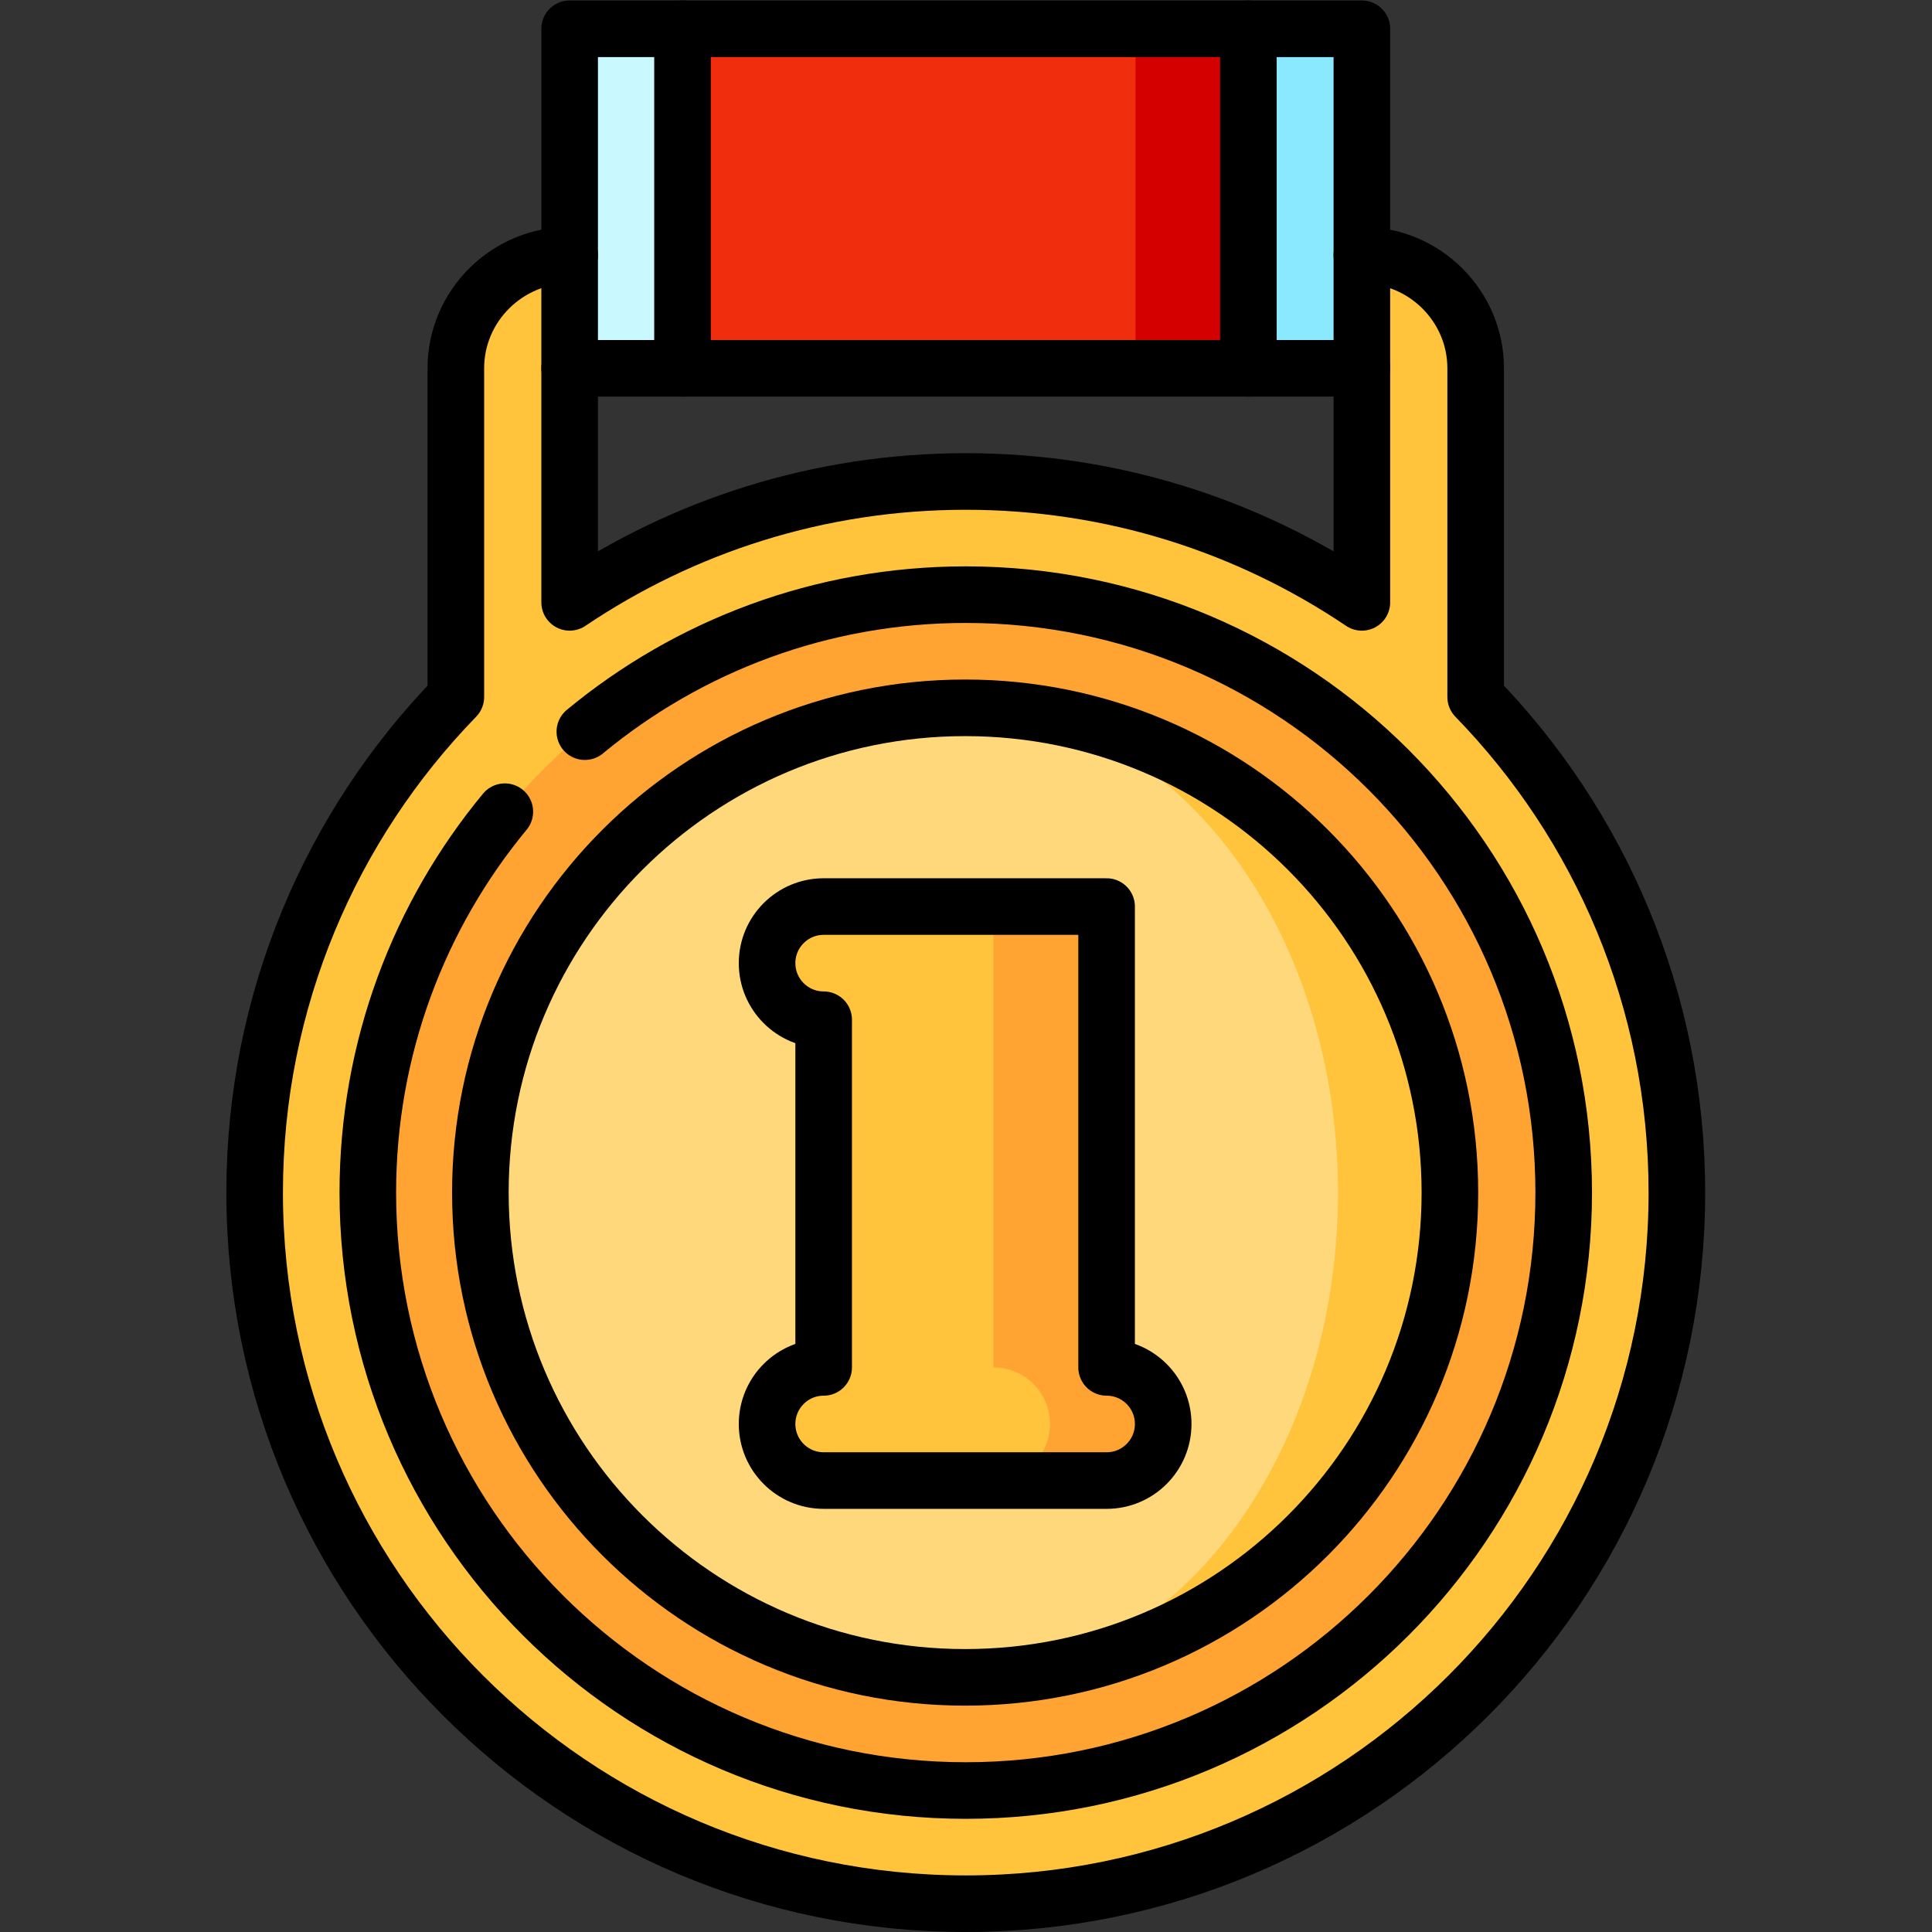 <?xml version="1.0" encoding="UTF-8" standalone="no"?>
<!-- Created with Inkscape (http://www.inkscape.org/) -->

<svg
   version="1.1"
   id="svg8886"
   xml:space="preserve"
   width="682.667"
   height="682.667"
   viewBox="0 0 682.667 682.667"
   xmlns="http://www.w3.org/2000/svg"
   xmlns:svg="http://www.w3.org/2000/svg"><rect x="0" y="0" width="682.667" height="682.667" fill="#333333" stroke="none"/><defs
     id="defs8890"><clipPath
       clipPathUnits="userSpaceOnUse"
       id="clipPath8900"><path
         d="M 0,512 H 512 V 0 H 0 Z"
         id="path8898" /></clipPath></defs><g
     id="g8892"
     transform="matrix(1.333,0,0,-1.333,0,682.667)"><g
       id="g8894"><g
         id="g8896"
         clip-path="url(#clipPath8900)"><g
           id="g8902"
           transform="translate(391.165,327.369)"><path
             d="m 0,0 v 87.131 c 0,16.568 -13.432,30 -30,30 L -60,102.025 -30,87.131 V 25.088 c -30.041,20.231 -66.223,32.043 -105.165,32.043 -38.941,0 -74.959,-11.811 -105,-32.043 v 62.043 l 29.836,14.894 -30,15.106 c -16.568,0 -30,-13.432 -30,-30 V 0 c -33.003,-33.949 -53.336,-80.281 -53.336,-131.369 0,-104.106 84.395,-188.5 188.5,-188.5 104.106,0 188.5,84.394 188.5,188.5 C 53.335,-80.281 33.002,-33.949 0,0"
             style="fill:#ffc43b;fill-opacity:1;fill-rule:nonzero;stroke:none"
             id="path8904" /></g><g
           id="g8906"
           transform="translate(256,354.5)"><path
             d="m 0,0 c -87.537,0 -158.5,-70.963 -158.5,-158.5 0,-87.537 70.963,-158.5 158.5,-158.5 87.537,0 158.5,70.963 158.5,158.5 C 158.5,-70.963 87.537,0 0,0"
             style="fill:#ffa433;fill-opacity:1;fill-rule:nonzero;stroke:none"
             id="path8908" /></g><g
           id="g8910"
           transform="translate(256.165,324.501)"><path
             d="m 0,0 v -257 c 70.968,0 128.5,57.531 128.5,128.5 C 128.5,-57.531 70.968,0 0,0"
             style="fill:#ffc43b;fill-opacity:1;fill-rule:nonzero;stroke:none"
             id="path8912" /></g><g
           id="g8914"
           transform="translate(354.665,196.001)"><path
             d="M 0,0 C 0,70.969 -44.1,128.5 -98.5,128.5 -169.469,128.5 -227,70.969 -227,0 c 0,-70.969 57.531,-128.5 128.5,-128.5 C -44.1,-128.5 0,-70.969 0,0"
             style="fill:#ffd87c;fill-opacity:1;fill-rule:nonzero;stroke:none"
             id="path8916" /></g><g
           id="g8918"
           transform="translate(361,414.5)"><path
             d="M 0,0 H -30 L -64.333,45 -30,90 H 0 Z"
             style="fill:#8ae8ff;fill-opacity:1;fill-rule:nonzero;stroke:none"
             id="path8920" /></g><g
           id="g8922"
           transform="translate(331,414.5)"><path
             d="m 0,0 h -30 l -30,45 30,45 H 0 Z"
             style="fill:#d40000;fill-opacity:1;fill-rule:nonzero;stroke:none"
             id="path8924" /></g><g
           id="g8926"
           transform="translate(151,414.5)"><path
             d="M 0,0 H 30 L 60.165,45 30,90 H 0 Z"
             style="fill:#c9f8ff;fill-opacity:1;fill-rule:nonzero;stroke:none"
             id="path8928" /></g><path
           d="M 301,414.5 H 180.835 v 90 H 301 Z"
           style="fill:#f02e0e;fill-opacity:1;fill-rule:nonzero;stroke:none"
           id="path8930" /><g
           id="g8932"
           transform="translate(293.335,149.666)"><path
             d="M 0,0 V 122.154 H -30 L -60,46.077 -30,-30 H 0 c 8.285,0 15,6.716 15,15 C 15,-6.716 8.285,0 0,0"
             style="fill:#ffa433;fill-opacity:1;fill-rule:nonzero;stroke:none"
             id="path8934" /></g><g
           id="g8936"
           transform="translate(278.335,134.666)"><path
             d="m 0,0 c 0,8.284 -6.715,15 -15,15 v 92.155 29.999 h -45 c -8.284,0 -15,-6.715 -15,-15 0,-8.284 6.716,-15 15,-15 V 15 c -8.284,0 -15,-6.716 -15,-15 0,-8.284 6.716,-15 15,-15 h 45 c 8.285,0 15,6.716 15,15"
             style="fill:#ffc43b;fill-opacity:1;fill-rule:nonzero;stroke:none"
             id="path8938" /></g><g
           id="g8940"
           transform="translate(293.335,149.666)"><path
             d="m 0,0 v 122.154 h -75 c -8.284,0 -15,-6.715 -15,-15 0,-8.284 6.716,-15 15,-15 V 0 c -8.284,0 -15,-6.716 -15,-15 0,-8.284 6.716,-15 15,-15 H 0 c 8.285,0 15,6.716 15,15 C 15,-6.716 8.285,0 0,0 Z"
             style="fill:none;stroke:#000000;stroke-width:15;stroke-linecap:round;stroke-linejoin:round;stroke-miterlimit:10;stroke-dasharray:none;stroke-opacity:1"
             id="path8942" /></g><g
           id="g8944"
           transform="translate(384.335,196.001)"><path
             d="M 0,0 C 0,70.969 -57.531,128.5 -128.5,128.5 -199.469,128.5 -257,70.969 -257,0 c 0,-70.969 57.531,-128.5 128.5,-128.5 C -57.531,-128.5 0,-70.969 0,0 Z"
             style="fill:none;stroke:#000000;stroke-width:15;stroke-linecap:round;stroke-linejoin:round;stroke-miterlimit:10;stroke-dasharray:none;stroke-opacity:1"
             id="path8946" /></g><g
           id="g8948"
           transform="translate(151,444.5)"><path
             d="m 0,0 c -16.568,0 -30.165,-13.432 -30.165,-30 v -87.131 C -63.167,-151.08 -83.5,-197.412 -83.5,-248.5 -83.5,-352.605 0.895,-437 105,-437 c 104.105,0 188.5,84.395 188.5,188.5 0,51.088 -20.333,97.419 -53.335,131.369 V -30 c 0,16.568 -13.597,30 -30.165,30"
             style="fill:none;stroke:#000000;stroke-width:15;stroke-linecap:round;stroke-linejoin:round;stroke-miterlimit:10;stroke-dasharray:none;stroke-opacity:1"
             id="path8950" /></g><g
           id="g8952"
           transform="translate(151,352.457)"><path
             d="M 0,0 C 30.041,20.231 66.058,32.043 105,32.043 143.942,32.043 179.959,20.231 210,0 V 152.043 H 0 Z"
             style="fill:none;stroke:#000000;stroke-width:15;stroke-linecap:round;stroke-linejoin:round;stroke-miterlimit:10;stroke-dasharray:none;stroke-opacity:1"
             id="path8954" /></g><g
           id="g8956"
           transform="translate(151,414.5)"><path
             d="M 0,0 H 210"
             style="fill:none;stroke:#000000;stroke-width:15;stroke-linecap:round;stroke-linejoin:round;stroke-miterlimit:10;stroke-dasharray:none;stroke-opacity:1"
             id="path8958" /></g><g
           id="g8960"
           transform="translate(180.918,504.5)"><path
             d="M 0,0 V -90"
             style="fill:none;stroke:#000000;stroke-width:15;stroke-linecap:round;stroke-linejoin:round;stroke-miterlimit:10;stroke-dasharray:none;stroke-opacity:1"
             id="path8962" /></g><g
           id="g8964"
           transform="translate(330.918,414.5)"><path
             d="M 0,0 V 90"
             style="fill:none;stroke:#000000;stroke-width:15;stroke-linecap:round;stroke-linejoin:round;stroke-miterlimit:10;stroke-dasharray:none;stroke-opacity:1"
             id="path8966" /></g><g
           id="g8968"
           transform="translate(133.818,296.969)"><path
             d="m 0,0 c -22.685,-27.42 -36.318,-62.602 -36.318,-100.969 0,-87.537 70.963,-158.5 158.5,-158.5 87.537,0 158.5,70.963 158.5,158.5 0,87.537 -70.963,158.5 -158.5,158.5 -38.367,0 -73.549,-13.634 -100.969,-36.318"
             style="fill:none;stroke:#000000;stroke-width:15;stroke-linecap:round;stroke-linejoin:round;stroke-miterlimit:10;stroke-dasharray:none;stroke-opacity:1"
             id="path8970" /></g></g></g></g></svg>

